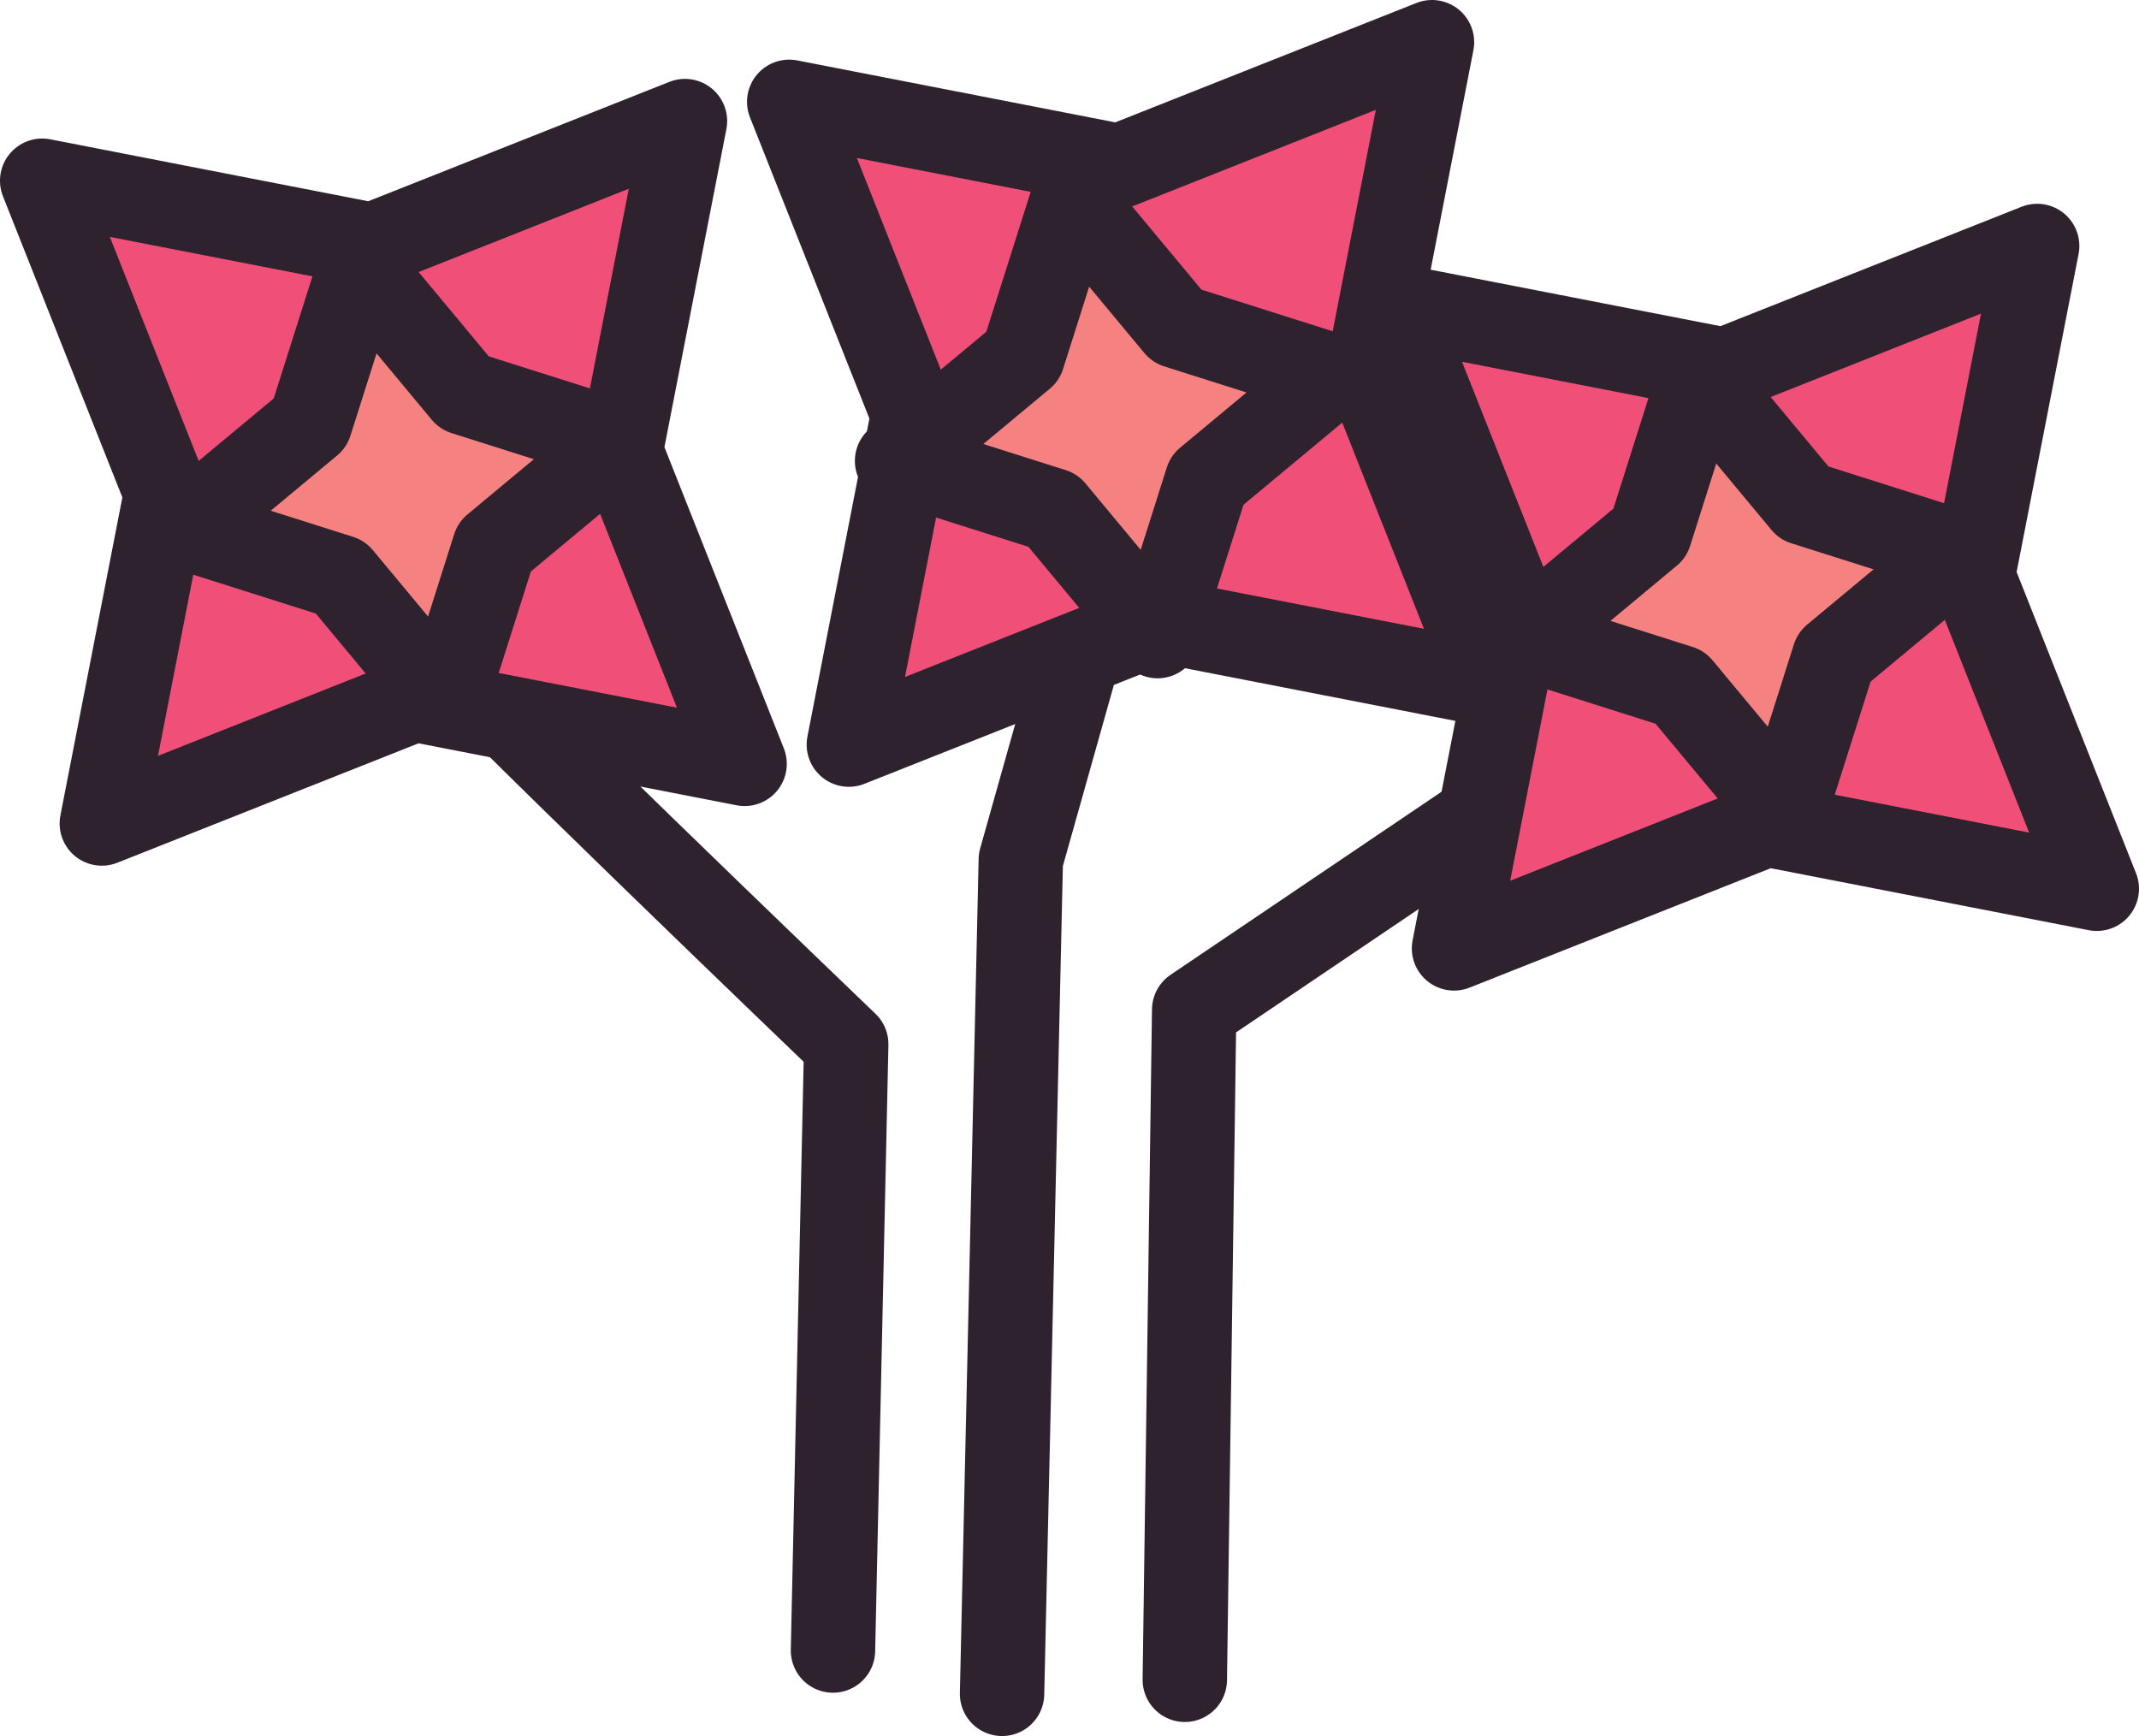 <?xml version="1.0" encoding="UTF-8" standalone="no"?>
<!-- Created with Inkscape (http://www.inkscape.org/) -->

<svg
   width="202.785"
   height="164.584"
   viewBox="0 0 202.785 164.584"
   version="1.1"
   id="svg1"
   inkscape:version="1.4 (86a8ad7, 2024-10-11)"
   sodipodi:docname="jewel_flowers.svg"
   xmlns:inkscape="http://www.inkscape.org/namespaces/inkscape"
   xmlns:sodipodi="http://sodipodi.sourceforge.net/DTD/sodipodi-0.dtd"
   xmlns="http://www.w3.org/2000/svg"
   xmlns:svg="http://www.w3.org/2000/svg">
  <sodipodi:namedview
     id="namedview1"
     pagecolor="#ffffff"
     bordercolor="#000000"
     borderopacity="0.25"
     inkscape:showpageshadow="2"
     inkscape:pageopacity="0.0"
     inkscape:pagecheckerboard="0"
     inkscape:deskcolor="#2b2b2b"
     inkscape:document-units="px"
     inkscape:zoom="1.5917969"
     inkscape:cx="28.89816"
     inkscape:cy="75.700614"
     inkscape:window-width="1920"
     inkscape:window-height="1017"
     inkscape:window-x="1912"
     inkscape:window-y="-8"
     inkscape:window-maximized="1"
     inkscape:current-layer="layer1" />
  <defs
     id="defs1" />
  <g
     inkscape:label="Layer 1"
     inkscape:groupmode="layer"
     id="layer1"
     transform="translate(-64.295,35.339)">
    <path
       style="fill:none;stroke:#2e222f;stroke-width:8;stroke-linecap:round;stroke-linejoin:round;stroke-miterlimit:9.8"
       d="m 105.571,25.335 c 0.314,1.256 38.95,38.321 38.95,38.321 l -1.256,57.482"
       id="path1" />
    <path
       style="fill:none;stroke:#2e222f;stroke-width:8;stroke-linecap:round;stroke-linejoin:round;stroke-miterlimit:9.8"
       d="M 173.954,0.42 161.071,46.174 159.294,125.245"
       id="path2"
       sodipodi:nodetypes="ccc" />
    <path
       style="fill:none;stroke:#2e222f;stroke-width:8;stroke-linecap:round;stroke-linejoin:round;stroke-miterlimit:9.8"
       d="m 176.619,123.913 0.888,-63.523 52.55,-35.498"
       id="path3"
       sodipodi:nodetypes="ccc" />
    <path
       sodipodi:type="star"
       style="fill:#f04f78;fill-opacity:1;stroke:#2e222f;stroke-width:8;stroke-linecap:round;stroke-linejoin:round;stroke-miterlimit:9.8"
       id="path4"
       inkscape:flatsided="false"
       sodipodi:sides="4"
       sodipodi:cx="83.821198"
       sodipodi:cy="5.4378452"
       sodipodi:r1="43.274342"
       sodipodi:r2="21.637173"
       sodipodi:arg1="0.69287954"
       sodipodi:arg2="1.4782777"
       inkscape:rounded="0"
       inkscape:randomized="0"
       d="M 117.117,33.08 85.82,26.982 56.179,38.734 62.277,7.437 50.525,-22.204 l 31.297,6.097 29.641,-11.751 -6.097,31.297 z"
       transform="translate(17.769,3.998)" />
    <path
       sodipodi:type="star"
       style="fill:#f04f78;fill-opacity:1;stroke:#2e222f;stroke-width:8;stroke-linecap:round;stroke-linejoin:round;stroke-miterlimit:9.8"
       id="path4-6"
       inkscape:flatsided="false"
       sodipodi:sides="4"
       sodipodi:cx="83.821198"
       sodipodi:cy="5.4378452"
       sodipodi:r1="43.274342"
       sodipodi:r2="21.637173"
       sodipodi:arg1="0.69287954"
       sodipodi:arg2="1.4782777"
       inkscape:rounded="0"
       inkscape:randomized="0"
       d="M 117.117,33.08 85.82,26.982 56.179,38.734 62.277,7.437 50.525,-22.204 l 31.297,6.097 29.641,-11.751 -6.097,31.297 z"
       transform="translate(88.59,-3.481)" />
    <path
       sodipodi:type="star"
       style="fill:#f04f78;fill-opacity:1;stroke:#2e222f;stroke-width:8;stroke-linecap:round;stroke-linejoin:round;stroke-miterlimit:9.8"
       id="path4-7"
       inkscape:flatsided="false"
       sodipodi:sides="4"
       sodipodi:cx="83.821198"
       sodipodi:cy="5.4378452"
       sodipodi:r1="43.274342"
       sodipodi:r2="21.637173"
       sodipodi:arg1="0.69287954"
       sodipodi:arg2="1.4782777"
       inkscape:rounded="0"
       inkscape:randomized="0"
       d="M 117.117,33.08 85.82,26.982 56.179,38.734 62.277,7.437 50.525,-22.204 l 31.297,6.097 29.641,-11.751 -6.097,31.297 z"
       transform="translate(145.962,15.839)" />
    <path
       sodipodi:type="star"
       style="fill:#f68181;fill-opacity:1;stroke:#2e222f;stroke-width:8;stroke-linecap:round;stroke-linejoin:round;stroke-miterlimit:9.8"
       id="path5"
       inkscape:flatsided="false"
       sodipodi:sides="4"
       sodipodi:cx="97.992218"
       sodipodi:cy="10.636781"
       sodipodi:r1="21.047743"
       sodipodi:r2="10.523872"
       sodipodi:arg1="0.7704739"
       sodipodi:arg2="1.5558721"
       inkscape:rounded="0"
       inkscape:randomized="0"
       d="M 113.096,25.296 98.149,21.159 83.333,25.74 87.47,10.794 82.889,-4.022 97.835,0.114 112.651,-4.467 108.515,10.48 Z"
       transform="rotate(34.775,100.213,17.73)" />
    <path
       sodipodi:type="star"
       style="fill:#f68181;fill-opacity:1;stroke:#2e222f;stroke-width:8;stroke-linecap:round;stroke-linejoin:round;stroke-miterlimit:9.8"
       id="path5-3"
       inkscape:flatsided="false"
       sodipodi:sides="4"
       sodipodi:cx="97.992218"
       sodipodi:cy="10.636781"
       sodipodi:r1="21.047743"
       sodipodi:r2="10.523872"
       sodipodi:arg1="0.7704739"
       sodipodi:arg2="1.5558721"
       inkscape:rounded="0"
       inkscape:randomized="0"
       d="M 113.096,25.296 98.149,21.159 83.333,25.74 87.47,10.794 82.889,-4.022 97.835,0.114 112.651,-4.467 108.515,10.48 Z"
       transform="rotate(34.775,144.092,122.442)" />
    <path
       sodipodi:type="star"
       style="fill:#f68181;fill-opacity:1;stroke:#2e222f;stroke-width:8;stroke-linecap:round;stroke-linejoin:round;stroke-miterlimit:9.8"
       id="path5-9"
       inkscape:flatsided="false"
       sodipodi:sides="4"
       sodipodi:cx="97.992218"
       sodipodi:cy="10.636781"
       sodipodi:r1="21.047743"
       sodipodi:r2="10.523872"
       sodipodi:arg1="0.7704739"
       sodipodi:arg2="1.5558721"
       inkscape:rounded="0"
       inkscape:randomized="0"
       d="M 113.096,25.296 98.149,21.159 83.333,25.74 87.47,10.794 82.889,-4.022 97.835,0.114 112.651,-4.467 108.515,10.48 Z"
       transform="rotate(34.775,147.041,225.75)" />
  </g>
</svg>
